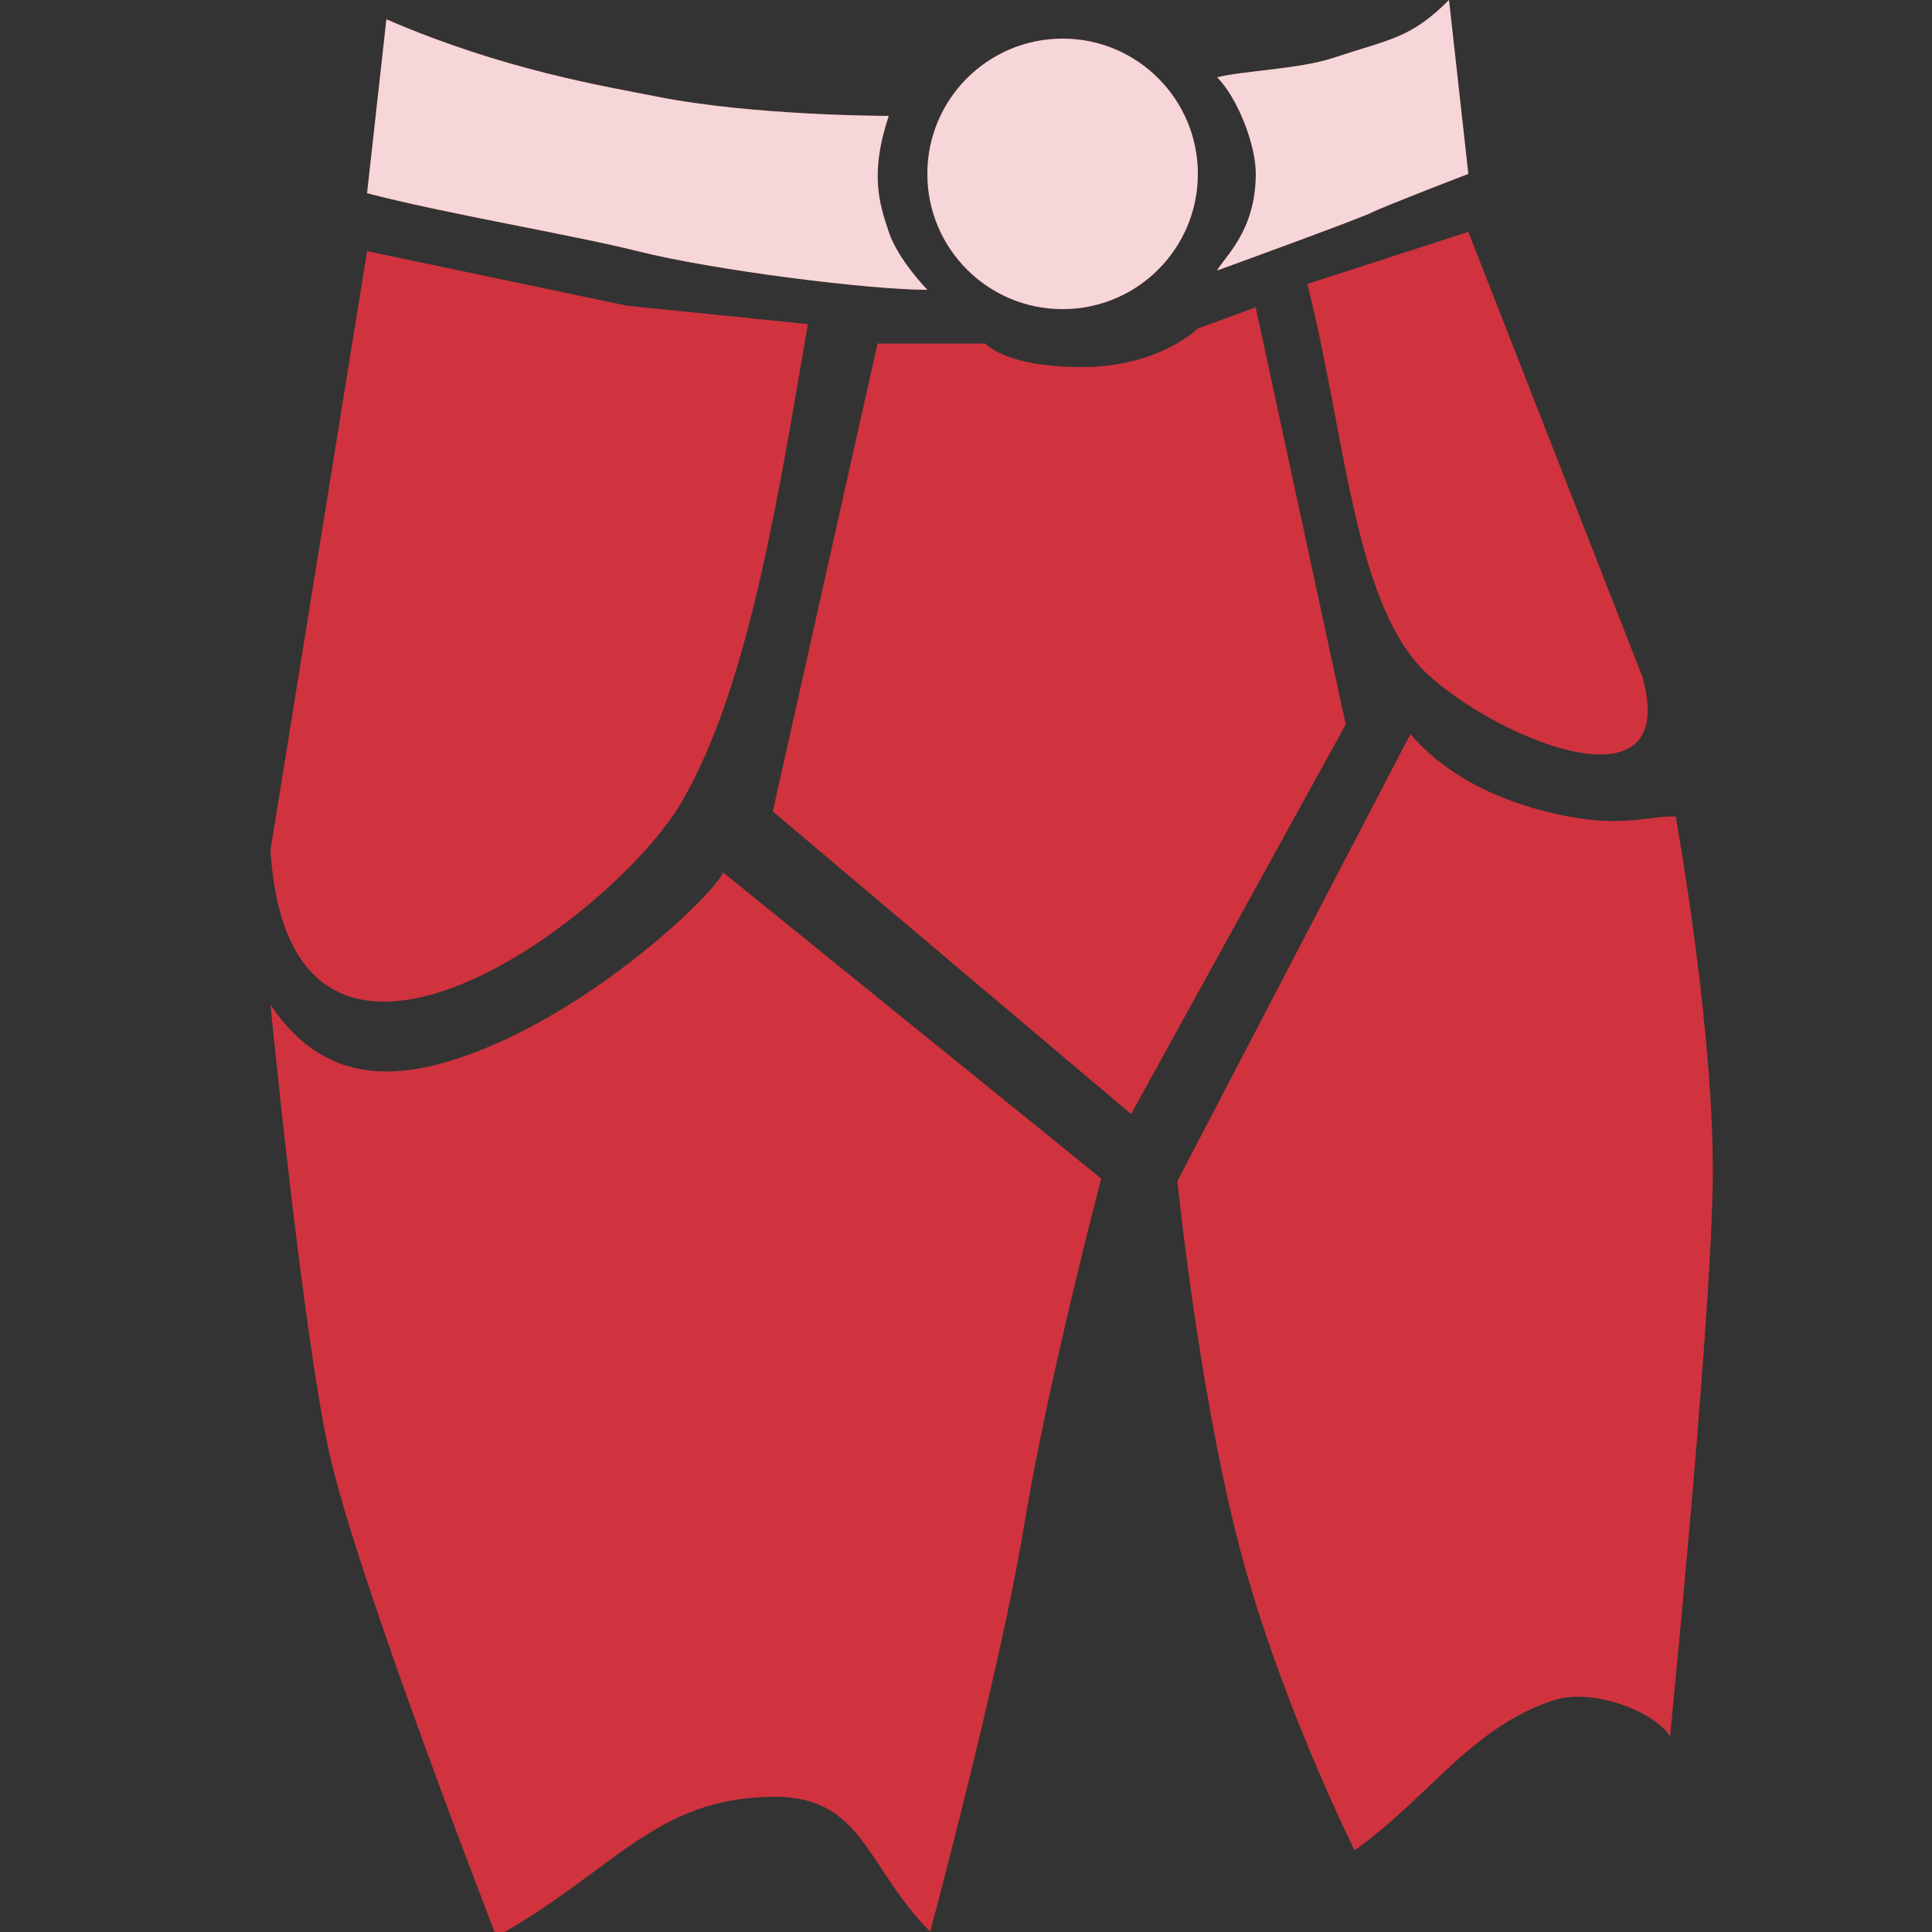 <svg width="50" height="50" viewBox="0 0 50 50" fill="none" xmlns="http://www.w3.org/2000/svg">
<rect x="0" y="0" width="50" height="50" fill="#333333" stroke="none"/>
<g clip-path="url(#clip0_1383_8369)">
<path d="M38 6L33.833 7.35C34.828 11.259 35.038 15.762 37 17.5C38.992 19.265 43.5 21 42.5 17.5L38 6Z" fill="#D0333D"/>
<path d="M17.633 20.77C19.397 17.762 20.172 12.649 20.908 8.388L16.229 7.912L9.5 6.5L7 22C7.5 30 15.868 23.777 17.633 20.77Z" fill="#D0333D"/>
<path d="M20 21L22.71 8.892H25.506C25.506 8.892 26 9.5 28 9.5C30 9.5 31 8.5 31 8.5L32.497 7.954L34.827 18.749L29.273 28.832L20 21Z" fill="#D0333D"/>
<path d="M20 46.5C16.939 46.536 15.928 48.399 12.848 50.12C12.848 50.12 9.194 40.744 8.5 37.501C7.806 34.257 7 26 7 26C8 27.5 9.404 28.1 11.5 27.5C15 26.5 18.476 23.164 18.714 22.578L28.5 30.5C28.5 30.5 27.113 35.765 26.5 39.501C25.887 43.236 24.073 49.99 24.073 49.99C22.409 48.327 22.348 46.473 20 46.5Z" fill="#D0333D"/>
<path d="M40.216 44C38.071 44.698 37 46.5 35.057 47.887C35.057 47.887 33.019 43.811 32 39.736C30.981 35.66 30.472 30.566 30.472 30.566L36.5 19C36.843 19.384 37.784 20.435 40 21C41.884 21.48 42.579 21.114 43.366 21.13C43.366 21.13 44.404 26.825 44.323 30.762C44.242 34.7 43.221 44.934 43.221 44.934C42.82 44.292 41.213 43.676 40.216 44Z" fill="#D0333D"/>
<path d="M16.5 6.5C14.772 6.068 11.54 5.534 9.5 5L10 0.5C13.066 1.826 15.677 2.235 17 2.5C19.5 3 23 3 23 3C22.5 4.5 22.758 5.273 23 6C23.242 6.727 24 7.5 24 7.5C22.5 7.5 18.5 7 16.5 6.5Z" fill="#D0333D"/>
<path d="M16.5 6.5C14.772 6.068 11.54 5.534 9.5 5L10 0.5C13.066 1.826 15.677 2.235 17 2.5C19.5 3 23 3 23 3C22.5 4.5 22.758 5.273 23 6C23.242 6.727 24 7.5 24 7.5C22.5 7.5 18.5 7 16.5 6.5Z" fill="white" fill-opacity="0.8"/>
<path d="M32.5 4.5C32.5 3.7 32 2.5 31.5 2C32.167 1.833 33.651 1.783 34.5 1.5C36 1 36.5 1 37.5 0L38 4.5C38 4.5 35.837 5.331 35.5 5.5C35.163 5.669 31.5 7 31.5 7C31.667 6.667 32.5 6 32.5 4.5Z" fill="#D0333D"/>
<path d="M32.5 4.5C32.5 3.7 32 2.5 31.5 2C32.167 1.833 33.651 1.783 34.5 1.5C36 1 36.5 1 37.5 0L38 4.5C38 4.5 35.837 5.331 35.5 5.5C35.163 5.669 31.5 7 31.5 7C31.667 6.667 32.5 6 32.5 4.5Z" fill="white" fill-opacity="0.8"/>
<path d="M31 4.5C31 6.433 29.433 8 27.5 8C25.567 8 24 6.433 24 4.5C24 2.567 25.567 1 27.5 1C29.433 1 31 2.567 31 4.5Z" fill="#D0333D"/>
<path d="M31 4.5C31 6.433 29.433 8 27.5 8C25.567 8 24 6.433 24 4.5C24 2.567 25.567 1 27.5 1C29.433 1 31 2.567 31 4.5Z" fill="white" fill-opacity="0.8"/>
</g>
<defs>
<clipPath id="clip0_1383_8369">
<rect width="50" height="50" fill="white"/>
</clipPath>
</defs>
</svg>
